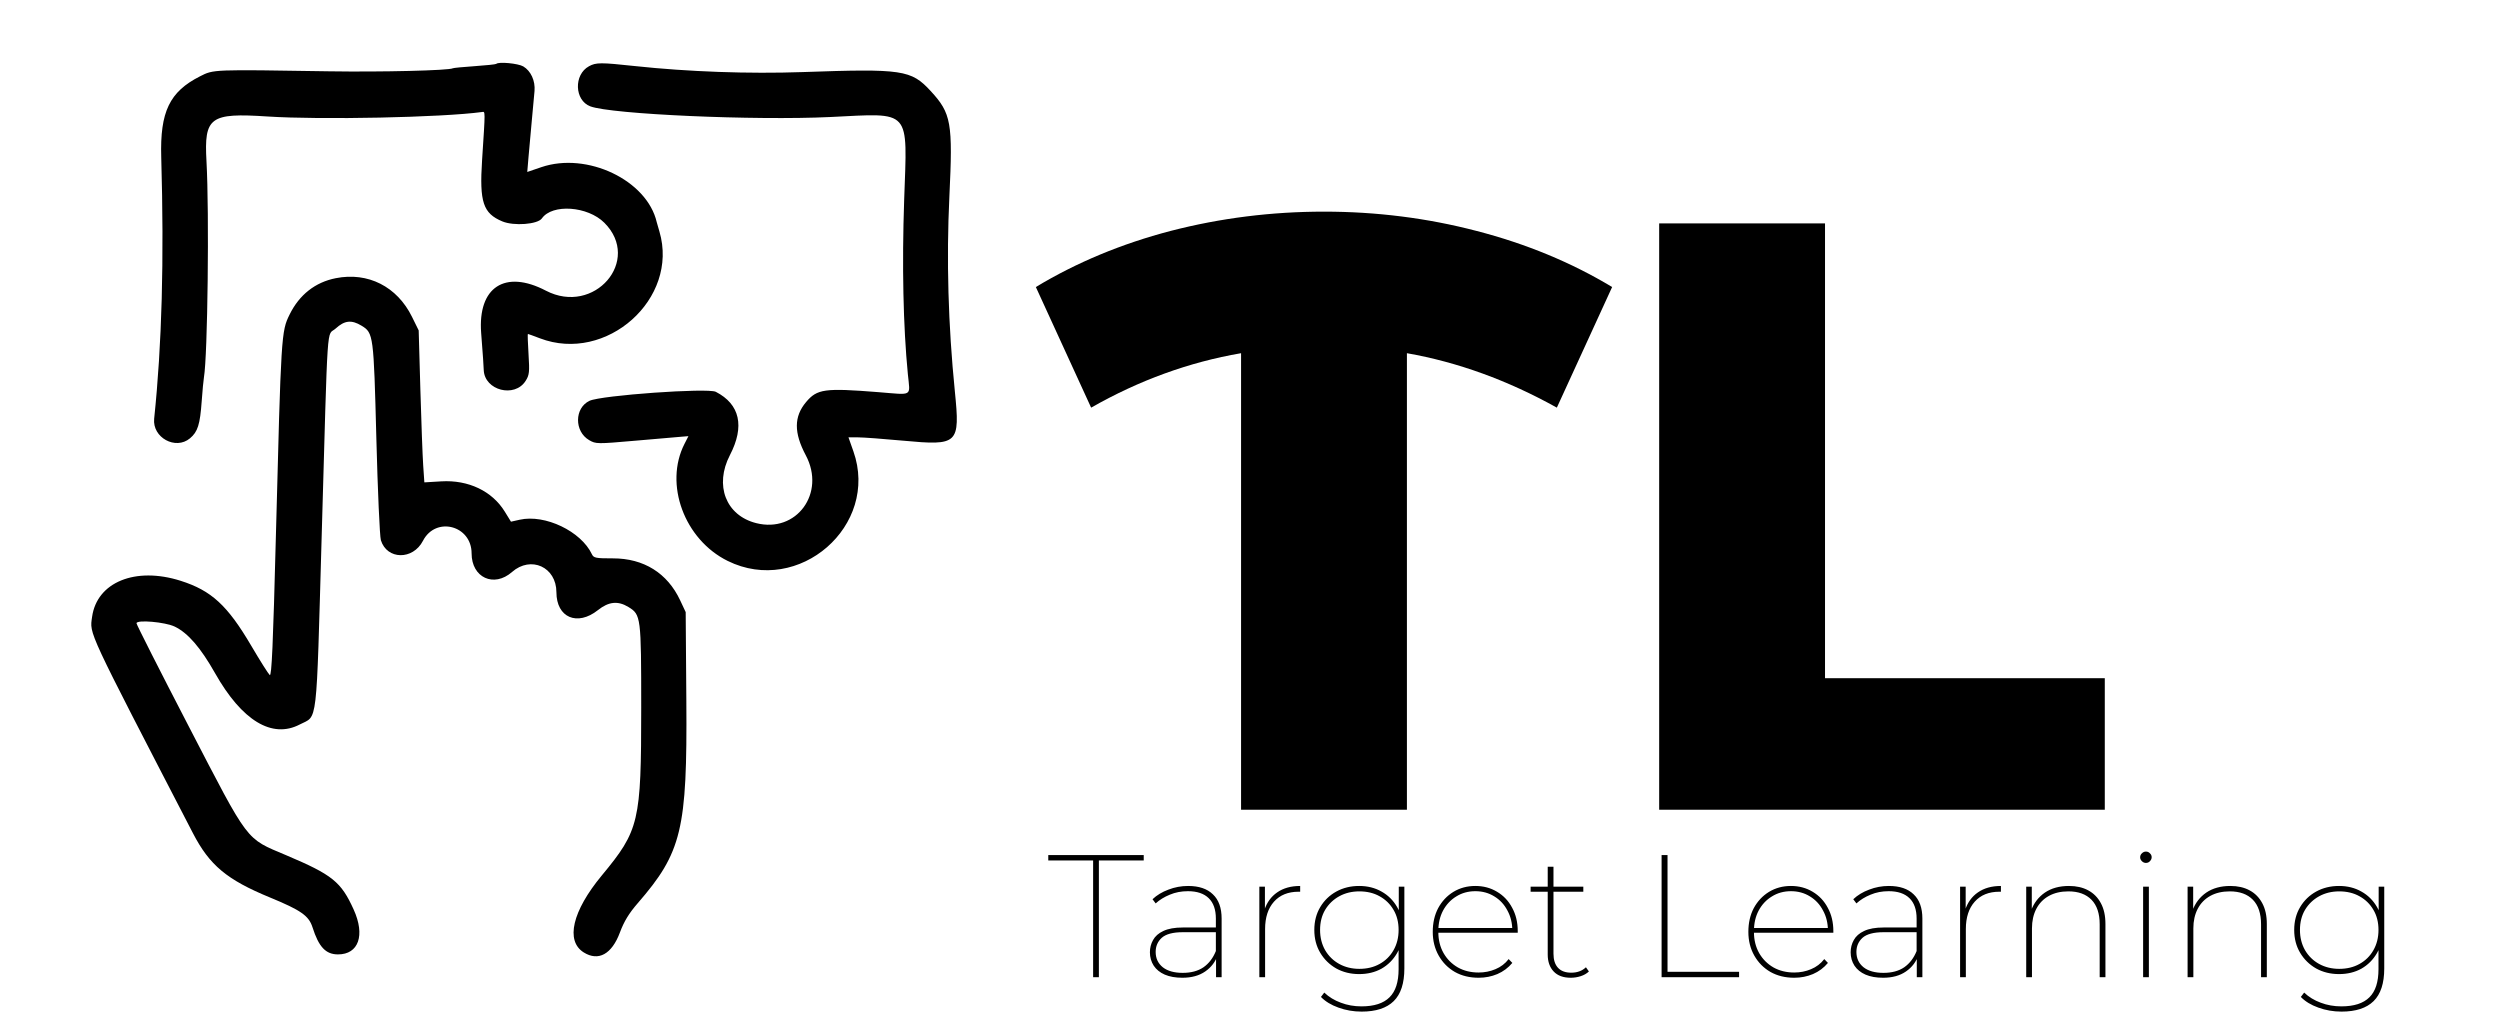<svg width="157" height="64" viewBox="0 0 332 146" fill="none" xmlns="http://www.w3.org/2000/svg">
<path fill-rule="evenodd" clip-rule="evenodd" d="M58.013 9.152C57.944 9.221 56.554 9.368 54.926 9.479C53.297 9.59 51.89 9.726 51.799 9.781C51.267 10.099 41.558 10.337 34.037 10.216C17.317 9.947 17.539 9.938 15.577 10.933C11.209 13.145 9.835 16.008 10.021 22.507C10.444 37.337 10.12 49.339 9.008 59.981C8.726 62.685 12.082 64.525 14.14 62.794C15.256 61.855 15.578 60.833 15.819 57.47C15.924 56.004 16.067 54.47 16.138 54.063C16.672 50.977 16.914 30.475 16.503 23.1C16.15 16.77 16.995 16.149 25.23 16.687C32.897 17.188 50.215 16.828 55.966 16.049C56.463 15.982 56.462 15.62 55.984 22.98C55.597 28.958 56.131 30.567 58.889 31.719C60.537 32.407 63.949 32.148 64.554 31.288C66.043 29.17 71.114 29.525 73.504 31.915C78.9 37.31 72.054 45.256 65.124 41.64C59.27 38.585 55.364 41.132 55.853 47.688C55.974 49.32 56.099 50.989 56.13 51.396C56.16 51.804 56.203 52.537 56.224 53.026C56.352 55.94 60.655 57.045 62.223 54.566C62.758 53.721 62.803 53.307 62.64 50.73C62.54 49.141 62.498 47.841 62.546 47.841C62.594 47.841 63.367 48.121 64.263 48.464C73.795 52.105 84.231 42.79 81.394 33.174C81.202 32.522 81.029 31.922 81.01 31.841C79.627 25.819 71.028 21.715 64.472 23.949L62.459 24.636L62.635 22.534C62.732 21.379 62.943 19.033 63.105 17.322C63.266 15.611 63.444 13.682 63.499 13.036C63.624 11.578 62.974 10.156 61.887 9.514C61.151 9.08 58.347 8.817 58.013 9.152ZM71.305 9.489C69.099 10.686 69.215 14.37 71.487 15.234C74.473 16.369 95.047 17.284 105.881 16.764C117.586 16.201 116.909 15.441 116.455 28.625C116.132 38.027 116.317 46.755 116.985 53.618C117.303 56.885 117.806 56.581 112.751 56.18C105.056 55.569 103.989 55.716 102.403 57.6C100.653 59.68 100.641 61.99 102.362 65.228C105.247 70.654 101.033 76.411 95.251 74.943C90.907 73.84 89.246 69.531 91.494 65.196C93.633 61.071 92.929 57.917 89.473 56.134C88.329 55.544 73.042 56.632 71.375 57.422C69.209 58.449 69.18 61.806 71.326 63.054C72.292 63.615 72.438 63.617 77.993 63.132C81.117 62.859 84.095 62.602 84.611 62.56L85.548 62.484L84.983 63.592C82.039 69.362 84.963 77.29 91.167 80.357C101.359 85.395 112.939 75.302 109.181 64.656L108.475 62.656H109.831C110.577 62.656 113.484 62.87 116.291 63.131C124.224 63.87 124.475 63.631 123.717 56.069C122.761 46.523 122.497 37.188 122.931 28.181C123.442 17.564 123.208 16.246 120.252 13.039C117.454 10.004 116.222 9.822 101.898 10.326C94.247 10.595 85.516 10.283 77.895 9.466C72.949 8.936 72.321 8.938 71.305 9.489ZM35.028 39.853C32.084 40.435 29.806 42.227 28.413 45.056C27.216 47.489 27.197 47.789 26.446 76.793C26.041 92.432 25.842 96.938 25.566 96.71C25.371 96.547 24.186 94.672 22.934 92.541C19.512 86.721 17.217 84.608 12.792 83.203C6.32 81.148 0.798 83.404 0.113 88.383C-0.233 90.898 -0.737 89.818 14.563 119.366C16.944 123.964 19.415 126.027 25.591 128.572C30.05 130.409 31.165 131.191 31.694 132.853C32.589 135.664 33.592 136.73 35.341 136.73C38.302 136.73 39.261 133.991 37.59 130.307C35.783 126.321 34.554 125.332 27.917 122.521C22.032 120.027 22.701 120.915 13.908 103.956C9.821 96.074 6.477 89.476 6.477 89.293C6.477 88.751 10.588 89.109 11.96 89.771C13.845 90.68 15.665 92.783 17.733 96.442C21.581 103.249 25.901 105.864 29.87 103.789C32.468 102.43 32.207 104.673 33.005 76.856C33.929 44.663 33.686 48.277 35.007 47.066C36.283 45.897 37.286 45.788 38.722 46.663C40.422 47.7 40.455 47.947 40.839 62.804C41.032 70.3 41.324 76.865 41.487 77.392C42.361 80.212 46.077 80.262 47.519 77.473C49.35 73.932 54.484 75.262 54.484 79.277C54.484 82.753 57.676 84.226 60.272 81.947C62.981 79.569 66.632 81.233 66.635 84.848C66.638 88.476 69.623 89.76 72.584 87.407C74.124 86.182 75.451 86.046 76.949 86.96C78.747 88.055 78.784 88.344 78.784 101.407C78.784 117.753 78.504 118.942 73.137 125.421C68.908 130.527 67.908 134.794 70.553 136.448C72.653 137.761 74.574 136.701 75.731 133.59C76.32 132.008 77.031 130.839 78.283 129.397C84.597 122.124 85.386 118.843 85.249 100.434L85.155 87.693L84.364 86.005C82.533 82.099 79.145 79.987 74.725 79.993C72.282 79.996 71.97 79.935 71.718 79.4C70.169 76.113 65.002 73.643 61.378 74.457L60.125 74.738L59.238 73.297C57.424 70.349 54.023 68.729 50.137 68.961L47.716 69.106L47.551 66.695C47.461 65.37 47.278 60.472 47.145 55.811L46.904 47.337L45.944 45.386C43.81 41.053 39.642 38.94 35.028 39.853Z" fill="black"/>
<path d="M209.96 58.4C202.92 54.48 195.76 51.88 188.48 50.6V116H164.72V50.6C157.28 51.88 150.12 54.48 143.24 58.4L135.32 41.12C141.16 37.6 147.6 34.92 154.64 33.08C161.76 31.24 169.08 30.32 176.6 30.32C184.12 30.32 191.4 31.24 198.44 33.08C205.56 34.92 212.04 37.6 217.88 41.12L209.96 58.4ZM224.619 32H248.379V97.16H288.459V116H224.619V32Z" fill="black"/>
<path d="M143.525 140V123.275H137.1V122.5H150.775V123.275H144.35V140H143.525ZM161.135 140V136.975L161.11 136.525V131.6C161.11 130.317 160.769 129.342 160.085 128.675C159.402 128.008 158.41 127.675 157.11 127.675C156.16 127.675 155.294 127.842 154.51 128.175C153.727 128.492 153.052 128.908 152.485 129.425L152.035 128.825C152.652 128.242 153.41 127.783 154.31 127.45C155.21 127.1 156.152 126.925 157.135 126.925C158.685 126.925 159.869 127.325 160.685 128.125C161.519 128.908 161.935 130.067 161.935 131.6V140H161.135ZM156.31 140.075C155.327 140.075 154.485 139.925 153.785 139.625C153.102 139.325 152.577 138.9 152.21 138.35C151.844 137.783 151.66 137.142 151.66 136.425C151.66 135.792 151.81 135.208 152.11 134.675C152.41 134.125 152.902 133.692 153.585 133.375C154.285 133.042 155.219 132.875 156.385 132.875H161.41V133.55H156.385C154.969 133.55 153.96 133.817 153.36 134.35C152.777 134.883 152.485 135.558 152.485 136.375C152.485 137.292 152.827 138.025 153.51 138.575C154.194 139.108 155.144 139.375 156.36 139.375C157.56 139.375 158.552 139.108 159.335 138.575C160.119 138.025 160.71 137.25 161.11 136.25L161.385 136.8C161.052 137.783 160.452 138.575 159.585 139.175C158.719 139.775 157.627 140.075 156.31 140.075ZM167.338 140V127.025H168.138V130.6L168.063 130.375C168.413 129.292 169.022 128.45 169.888 127.85C170.772 127.233 171.872 126.925 173.188 126.925V127.75C173.155 127.75 173.113 127.75 173.063 127.75C173.03 127.75 172.997 127.75 172.963 127.75C171.463 127.75 170.288 128.225 169.438 129.175C168.588 130.125 168.163 131.433 168.163 133.1V140H167.338ZM181.989 144.925C180.822 144.925 179.714 144.733 178.664 144.35C177.631 143.983 176.797 143.475 176.164 142.825L176.639 142.2C177.306 142.833 178.097 143.317 179.014 143.65C179.931 144 180.914 144.175 181.964 144.175C183.781 144.175 185.122 143.742 185.989 142.875C186.856 142.025 187.289 140.683 187.289 138.85V134.925L187.539 133.225L187.314 131.525V127.025H188.114V138.75C188.114 140.867 187.606 142.425 186.589 143.425C185.572 144.425 184.039 144.925 181.989 144.925ZM181.639 139.55C180.422 139.55 179.331 139.283 178.364 138.75C177.397 138.2 176.631 137.45 176.064 136.5C175.497 135.55 175.214 134.458 175.214 133.225C175.214 131.992 175.497 130.9 176.064 129.95C176.631 129 177.397 128.258 178.364 127.725C179.331 127.192 180.422 126.925 181.639 126.925C182.839 126.925 183.906 127.192 184.839 127.725C185.772 128.242 186.514 128.975 187.064 129.925C187.614 130.858 187.889 131.958 187.889 133.225C187.889 134.492 187.614 135.6 187.064 136.55C186.514 137.5 185.772 138.242 184.839 138.775C183.906 139.292 182.839 139.55 181.639 139.55ZM181.664 138.8C182.764 138.8 183.731 138.567 184.564 138.1C185.414 137.633 186.081 136.975 186.564 136.125C187.047 135.275 187.289 134.308 187.289 133.225C187.289 132.125 187.047 131.167 186.564 130.35C186.081 129.517 185.414 128.867 184.564 128.4C183.731 127.933 182.764 127.7 181.664 127.7C180.597 127.7 179.639 127.933 178.789 128.4C177.939 128.867 177.264 129.517 176.764 130.35C176.281 131.167 176.039 132.125 176.039 133.225C176.039 134.308 176.281 135.275 176.764 136.125C177.264 136.975 177.939 137.633 178.789 138.1C179.639 138.567 180.597 138.8 181.664 138.8ZM198.757 140.075C197.474 140.075 196.34 139.8 195.357 139.25C194.374 138.683 193.599 137.9 193.032 136.9C192.465 135.9 192.182 134.767 192.182 133.5C192.182 132.217 192.44 131.083 192.957 130.1C193.49 129.117 194.215 128.342 195.132 127.775C196.065 127.208 197.115 126.925 198.282 126.925C199.432 126.925 200.465 127.2 201.382 127.75C202.315 128.3 203.04 129.067 203.557 130.05C204.09 131.017 204.357 132.133 204.357 133.4C204.357 133.433 204.357 133.475 204.357 133.525C204.357 133.558 204.357 133.592 204.357 133.625H192.732V132.95H203.907L203.582 133.35C203.582 132.267 203.349 131.3 202.882 130.45C202.432 129.583 201.807 128.908 201.007 128.425C200.207 127.925 199.299 127.675 198.282 127.675C197.265 127.675 196.357 127.925 195.557 128.425C194.757 128.908 194.124 129.583 193.657 130.45C193.207 131.3 192.982 132.275 192.982 133.375V133.525C192.982 134.658 193.232 135.667 193.732 136.55C194.232 137.417 194.915 138.1 195.782 138.6C196.649 139.083 197.64 139.325 198.757 139.325C199.607 139.325 200.407 139.167 201.157 138.85C201.924 138.533 202.557 138.05 203.057 137.4L203.582 137.95C202.999 138.65 202.282 139.183 201.432 139.55C200.599 139.9 199.707 140.075 198.757 140.075ZM211.952 140.075C210.886 140.075 210.069 139.775 209.502 139.175C208.936 138.575 208.652 137.767 208.652 136.75V124.175H209.477V136.625C209.477 137.508 209.694 138.183 210.127 138.65C210.561 139.117 211.194 139.35 212.027 139.35C212.877 139.35 213.577 139.092 214.127 138.575L214.552 139.175C214.236 139.475 213.844 139.7 213.377 139.85C212.911 140 212.436 140.075 211.952 140.075ZM206.202 127.75V127.025H213.752V127.75H206.202ZM224.966 140V122.5H225.816V139.225H236.066V140H224.966ZM243.972 140.075C242.688 140.075 241.555 139.8 240.572 139.25C239.588 138.683 238.813 137.9 238.247 136.9C237.68 135.9 237.397 134.767 237.397 133.5C237.397 132.217 237.655 131.083 238.172 130.1C238.705 129.117 239.43 128.342 240.347 127.775C241.28 127.208 242.33 126.925 243.497 126.925C244.647 126.925 245.68 127.2 246.597 127.75C247.53 128.3 248.255 129.067 248.772 130.05C249.305 131.017 249.572 132.133 249.572 133.4C249.572 133.433 249.572 133.475 249.572 133.525C249.572 133.558 249.572 133.592 249.572 133.625H237.947V132.95H249.122L248.797 133.35C248.797 132.267 248.563 131.3 248.097 130.45C247.647 129.583 247.022 128.908 246.222 128.425C245.422 127.925 244.513 127.675 243.497 127.675C242.48 127.675 241.572 127.925 240.772 128.425C239.972 128.908 239.338 129.583 238.872 130.45C238.422 131.3 238.197 132.275 238.197 133.375V133.525C238.197 134.658 238.447 135.667 238.947 136.55C239.447 137.417 240.13 138.1 240.997 138.6C241.863 139.083 242.855 139.325 243.972 139.325C244.822 139.325 245.622 139.167 246.372 138.85C247.138 138.533 247.772 138.05 248.272 137.4L248.797 137.95C248.213 138.65 247.497 139.183 246.647 139.55C245.813 139.9 244.922 140.075 243.972 140.075ZM261.526 140V136.975L261.501 136.525V131.6C261.501 130.317 261.159 129.342 260.476 128.675C259.793 128.008 258.801 127.675 257.501 127.675C256.551 127.675 255.684 127.842 254.901 128.175C254.118 128.492 253.443 128.908 252.876 129.425L252.426 128.825C253.043 128.242 253.801 127.783 254.701 127.45C255.601 127.1 256.543 126.925 257.526 126.925C259.076 126.925 260.259 127.325 261.076 128.125C261.909 128.908 262.326 130.067 262.326 131.6V140H261.526ZM256.701 140.075C255.718 140.075 254.876 139.925 254.176 139.625C253.493 139.325 252.968 138.9 252.601 138.35C252.234 137.783 252.051 137.142 252.051 136.425C252.051 135.792 252.201 135.208 252.501 134.675C252.801 134.125 253.293 133.692 253.976 133.375C254.676 133.042 255.609 132.875 256.776 132.875H261.801V133.55H256.776C255.359 133.55 254.351 133.817 253.751 134.35C253.168 134.883 252.876 135.558 252.876 136.375C252.876 137.292 253.218 138.025 253.901 138.575C254.584 139.108 255.534 139.375 256.751 139.375C257.951 139.375 258.943 139.108 259.726 138.575C260.509 138.025 261.101 137.25 261.501 136.25L261.776 136.8C261.443 137.783 260.843 138.575 259.976 139.175C259.109 139.775 258.018 140.075 256.701 140.075ZM267.729 140V127.025H268.529V130.6L268.454 130.375C268.804 129.292 269.412 128.45 270.279 127.85C271.162 127.233 272.262 126.925 273.579 126.925V127.75C273.546 127.75 273.504 127.75 273.454 127.75C273.421 127.75 273.387 127.75 273.354 127.75C271.854 127.75 270.679 128.225 269.829 129.175C268.979 130.125 268.554 131.433 268.554 133.1V140H267.729ZM283.327 126.925C284.393 126.925 285.31 127.133 286.077 127.55C286.86 127.967 287.468 128.583 287.902 129.4C288.335 130.2 288.552 131.192 288.552 132.375V140H287.727V132.425C287.727 130.875 287.335 129.7 286.552 128.9C285.768 128.1 284.668 127.7 283.252 127.7C282.168 127.7 281.235 127.917 280.452 128.35C279.668 128.783 279.068 129.4 278.652 130.2C278.235 131 278.027 131.933 278.027 133V140H277.202V127.025H278.002V130.675L277.902 130.45C278.302 129.367 278.96 128.508 279.877 127.875C280.81 127.242 281.96 126.925 283.327 126.925ZM293.95 140V127.025H294.775V140H293.95ZM294.35 123.625C294.133 123.625 293.941 123.542 293.775 123.375C293.608 123.208 293.525 123.025 293.525 122.825C293.525 122.592 293.608 122.4 293.775 122.25C293.941 122.083 294.133 122 294.35 122C294.583 122 294.775 122.083 294.925 122.25C295.091 122.4 295.175 122.583 295.175 122.8C295.175 123.017 295.091 123.208 294.925 123.375C294.775 123.542 294.583 123.625 294.35 123.625ZM306.447 126.925C307.514 126.925 308.43 127.133 309.197 127.55C309.98 127.967 310.589 128.583 311.022 129.4C311.455 130.2 311.672 131.192 311.672 132.375V140H310.847V132.425C310.847 130.875 310.455 129.7 309.672 128.9C308.889 128.1 307.789 127.7 306.372 127.7C305.289 127.7 304.355 127.917 303.572 128.35C302.789 128.783 302.189 129.4 301.772 130.2C301.355 131 301.147 131.933 301.147 133V140H300.322V127.025H301.122V130.675L301.022 130.45C301.422 129.367 302.08 128.508 302.997 127.875C303.93 127.242 305.08 126.925 306.447 126.925ZM322.37 144.925C321.203 144.925 320.095 144.733 319.045 144.35C318.012 143.983 317.178 143.475 316.545 142.825L317.02 142.2C317.687 142.833 318.478 143.317 319.395 143.65C320.312 144 321.295 144.175 322.345 144.175C324.162 144.175 325.503 143.742 326.37 142.875C327.237 142.025 327.67 140.683 327.67 138.85V134.925L327.92 133.225L327.695 131.525V127.025H328.495V138.75C328.495 140.867 327.987 142.425 326.97 143.425C325.953 144.425 324.42 144.925 322.37 144.925ZM322.02 139.55C320.803 139.55 319.712 139.283 318.745 138.75C317.778 138.2 317.012 137.45 316.445 136.5C315.878 135.55 315.595 134.458 315.595 133.225C315.595 131.992 315.878 130.9 316.445 129.95C317.012 129 317.778 128.258 318.745 127.725C319.712 127.192 320.803 126.925 322.02 126.925C323.22 126.925 324.287 127.192 325.22 127.725C326.153 128.242 326.895 128.975 327.445 129.925C327.995 130.858 328.27 131.958 328.27 133.225C328.27 134.492 327.995 135.6 327.445 136.55C326.895 137.5 326.153 138.242 325.22 138.775C324.287 139.292 323.22 139.55 322.02 139.55ZM322.045 138.8C323.145 138.8 324.112 138.567 324.945 138.1C325.795 137.633 326.462 136.975 326.945 136.125C327.428 135.275 327.67 134.308 327.67 133.225C327.67 132.125 327.428 131.167 326.945 130.35C326.462 129.517 325.795 128.867 324.945 128.4C324.112 127.933 323.145 127.7 322.045 127.7C320.978 127.7 320.02 127.933 319.17 128.4C318.32 128.867 317.645 129.517 317.145 130.35C316.662 131.167 316.42 132.125 316.42 133.225C316.42 134.308 316.662 135.275 317.145 136.125C317.645 136.975 318.32 137.633 319.17 138.1C320.02 138.567 320.978 138.8 322.045 138.8Z" fill="black"/>
</svg>
